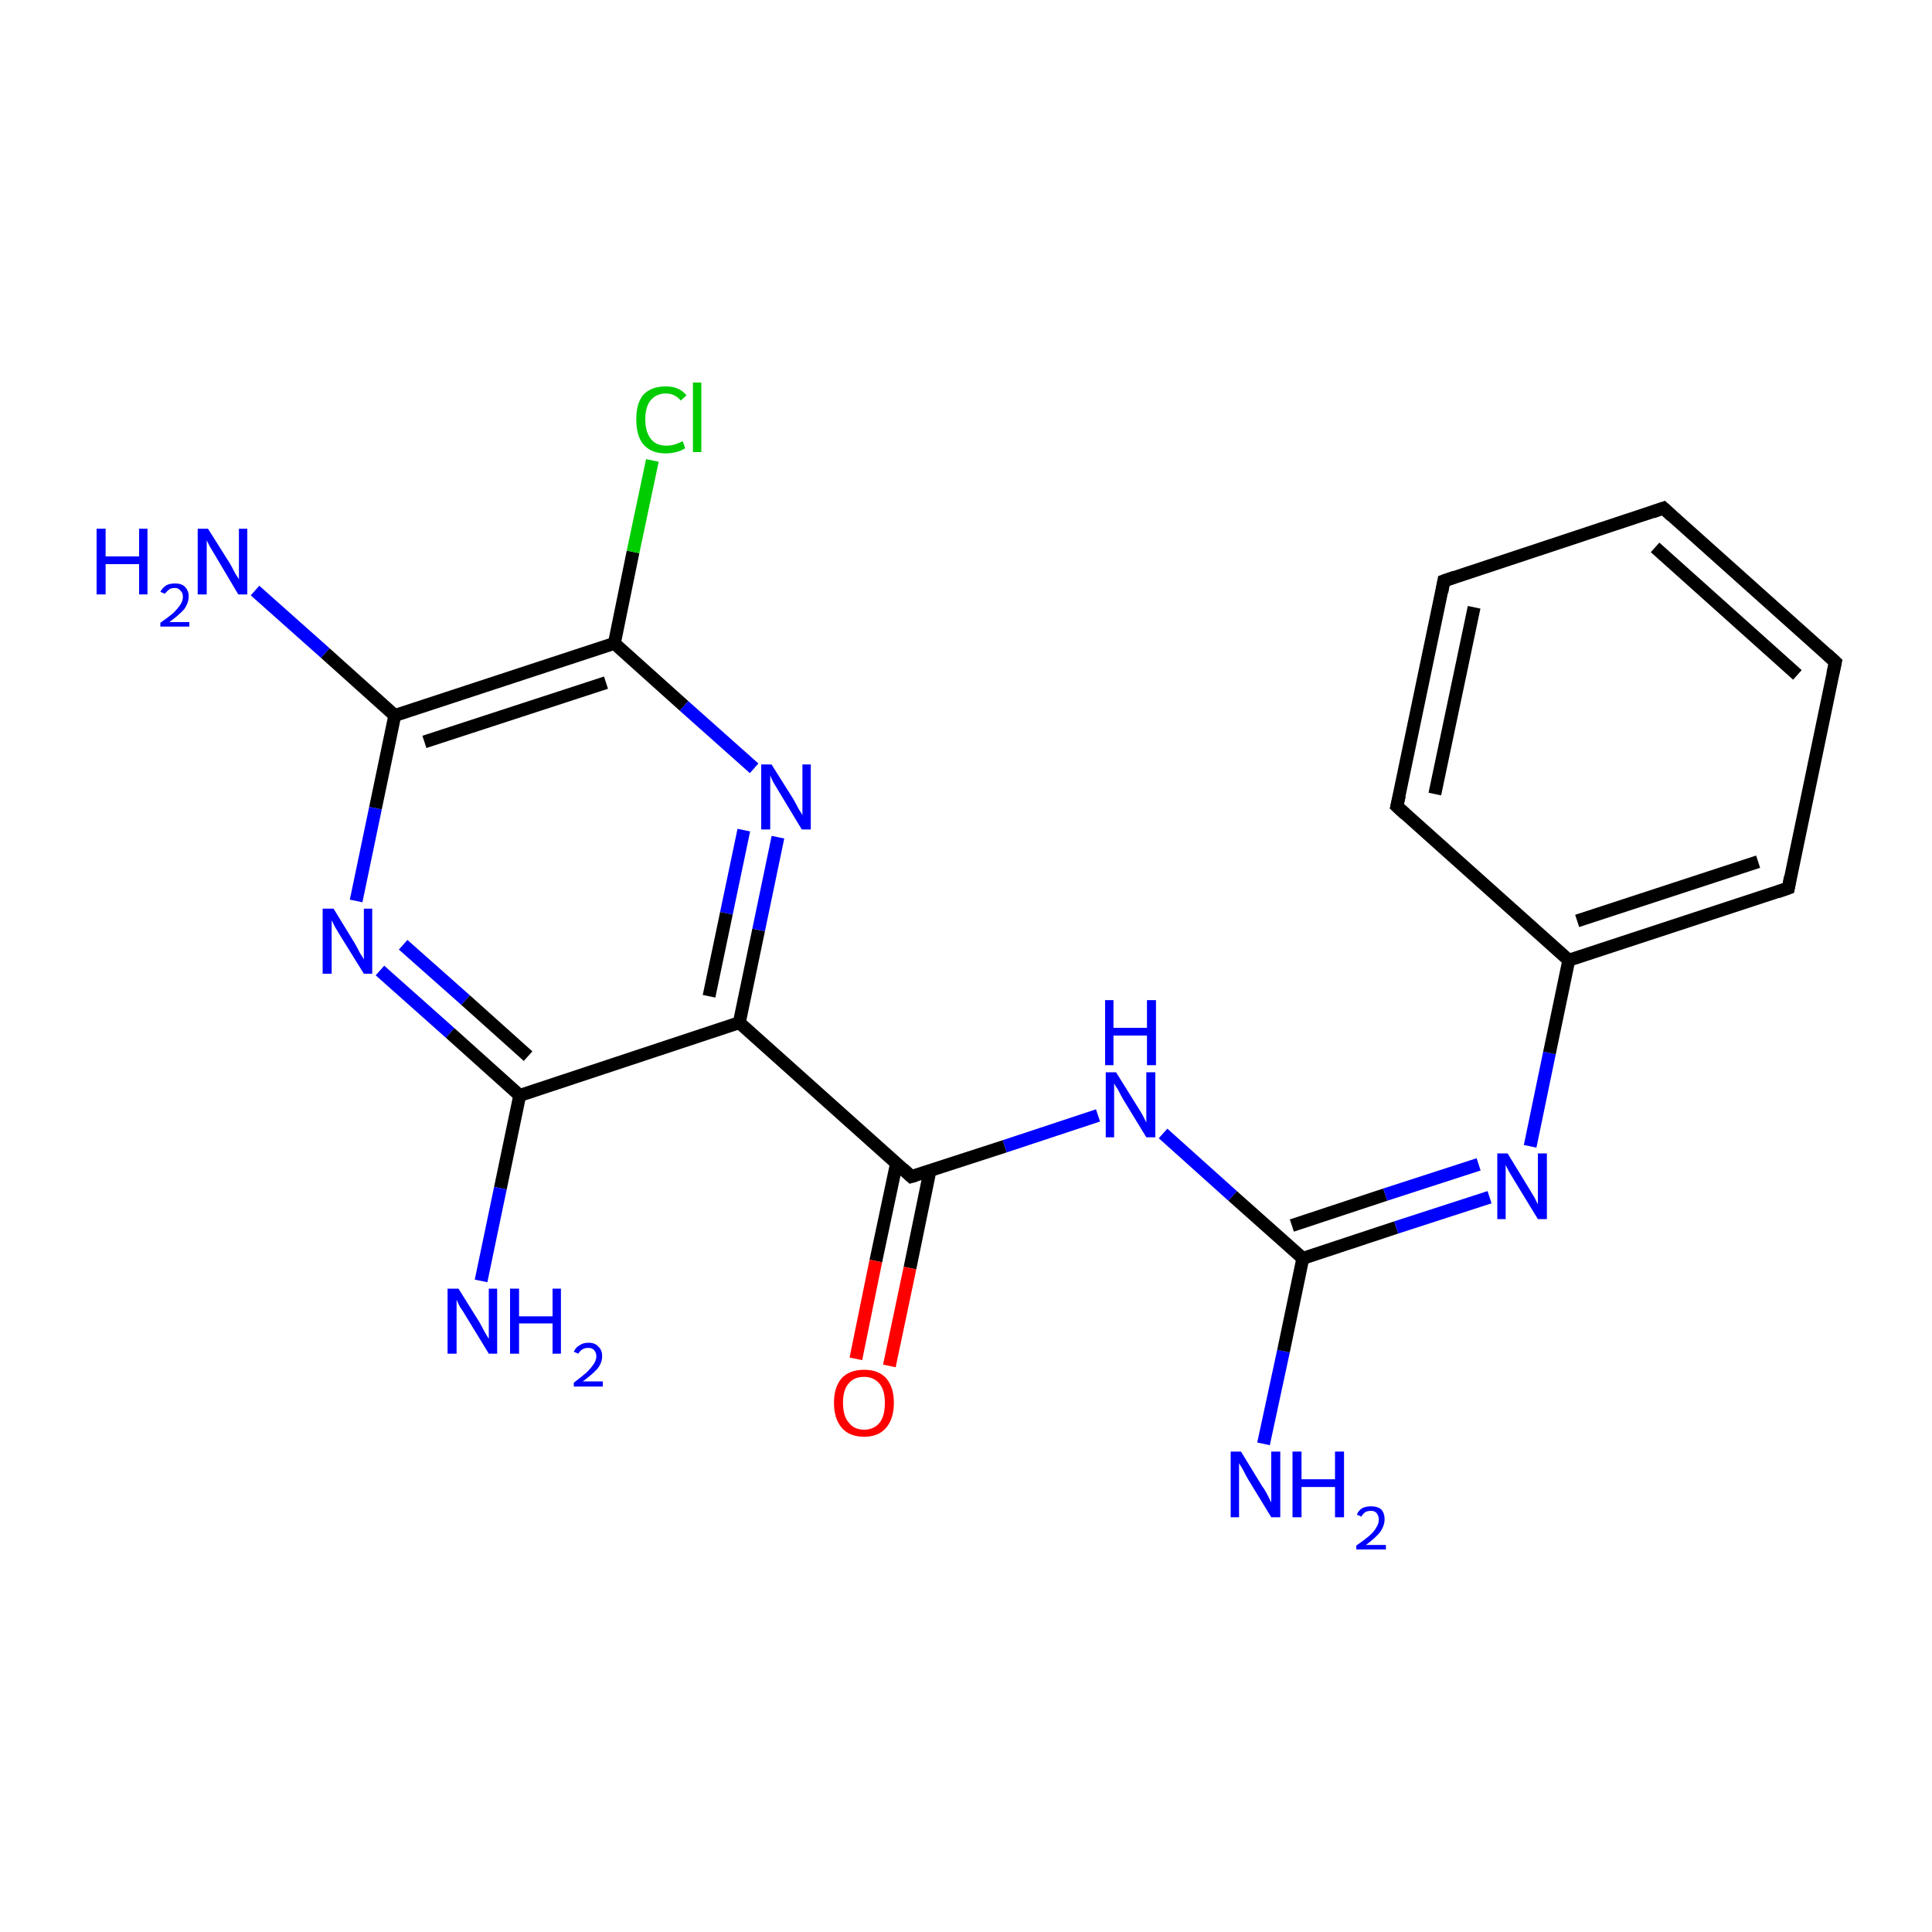 <?xml version='1.0' encoding='iso-8859-1'?>
<svg version='1.1' baseProfile='full'
              xmlns='http://www.w3.org/2000/svg'
                      xmlns:rdkit='http://www.rdkit.org/xml'
                      xmlns:xlink='http://www.w3.org/1999/xlink'
                  xml:space='preserve'
width='300px' height='300px' viewBox='0 0 300 300'>
<!-- END OF HEADER -->
<rect style='opacity:1.0;fill:#FFFFFF;stroke:none' width='300.0' height='300.0' x='0.0' y='0.0'> </rect>
<path class='bond-0 atom-0 atom-1' d='M 196.2,224.2 L 199.3,209.8' style='fill:none;fill-rule:evenodd;stroke:#0000FF;stroke-width:2.0px;stroke-linecap:butt;stroke-linejoin:miter;stroke-opacity:1' />
<path class='bond-0 atom-0 atom-1' d='M 199.3,209.8 L 202.3,195.4' style='fill:none;fill-rule:evenodd;stroke:#000000;stroke-width:2.0px;stroke-linecap:butt;stroke-linejoin:miter;stroke-opacity:1' />
<path class='bond-1 atom-1 atom-2' d='M 202.3,195.4 L 216.8,190.6' style='fill:none;fill-rule:evenodd;stroke:#000000;stroke-width:2.0px;stroke-linecap:butt;stroke-linejoin:miter;stroke-opacity:1' />
<path class='bond-1 atom-1 atom-2' d='M 216.8,190.6 L 231.3,185.9' style='fill:none;fill-rule:evenodd;stroke:#0000FF;stroke-width:2.0px;stroke-linecap:butt;stroke-linejoin:miter;stroke-opacity:1' />
<path class='bond-1 atom-1 atom-2' d='M 200.6,190.3 L 215.1,185.5' style='fill:none;fill-rule:evenodd;stroke:#000000;stroke-width:2.0px;stroke-linecap:butt;stroke-linejoin:miter;stroke-opacity:1' />
<path class='bond-1 atom-1 atom-2' d='M 215.1,185.5 L 229.6,180.8' style='fill:none;fill-rule:evenodd;stroke:#0000FF;stroke-width:2.0px;stroke-linecap:butt;stroke-linejoin:miter;stroke-opacity:1' />
<path class='bond-2 atom-2 atom-3' d='M 237.6,178.0 L 240.6,163.5' style='fill:none;fill-rule:evenodd;stroke:#0000FF;stroke-width:2.0px;stroke-linecap:butt;stroke-linejoin:miter;stroke-opacity:1' />
<path class='bond-2 atom-2 atom-3' d='M 240.6,163.5 L 243.6,149.1' style='fill:none;fill-rule:evenodd;stroke:#000000;stroke-width:2.0px;stroke-linecap:butt;stroke-linejoin:miter;stroke-opacity:1' />
<path class='bond-3 atom-3 atom-4' d='M 243.6,149.1 L 277.7,137.9' style='fill:none;fill-rule:evenodd;stroke:#000000;stroke-width:2.0px;stroke-linecap:butt;stroke-linejoin:miter;stroke-opacity:1' />
<path class='bond-3 atom-3 atom-4' d='M 244.9,143.0 L 273.0,133.8' style='fill:none;fill-rule:evenodd;stroke:#000000;stroke-width:2.0px;stroke-linecap:butt;stroke-linejoin:miter;stroke-opacity:1' />
<path class='bond-4 atom-4 atom-5' d='M 277.7,137.9 L 285.0,102.8' style='fill:none;fill-rule:evenodd;stroke:#000000;stroke-width:2.0px;stroke-linecap:butt;stroke-linejoin:miter;stroke-opacity:1' />
<path class='bond-5 atom-5 atom-6' d='M 285.0,102.8 L 258.3,78.9' style='fill:none;fill-rule:evenodd;stroke:#000000;stroke-width:2.0px;stroke-linecap:butt;stroke-linejoin:miter;stroke-opacity:1' />
<path class='bond-5 atom-5 atom-6' d='M 279.1,104.8 L 257.0,85.0' style='fill:none;fill-rule:evenodd;stroke:#000000;stroke-width:2.0px;stroke-linecap:butt;stroke-linejoin:miter;stroke-opacity:1' />
<path class='bond-6 atom-6 atom-7' d='M 258.3,78.9 L 224.2,90.2' style='fill:none;fill-rule:evenodd;stroke:#000000;stroke-width:2.0px;stroke-linecap:butt;stroke-linejoin:miter;stroke-opacity:1' />
<path class='bond-7 atom-7 atom-8' d='M 224.2,90.2 L 216.9,125.2' style='fill:none;fill-rule:evenodd;stroke:#000000;stroke-width:2.0px;stroke-linecap:butt;stroke-linejoin:miter;stroke-opacity:1' />
<path class='bond-7 atom-7 atom-8' d='M 228.9,94.3 L 222.8,123.3' style='fill:none;fill-rule:evenodd;stroke:#000000;stroke-width:2.0px;stroke-linecap:butt;stroke-linejoin:miter;stroke-opacity:1' />
<path class='bond-8 atom-1 atom-9' d='M 202.3,195.4 L 191.4,185.7' style='fill:none;fill-rule:evenodd;stroke:#000000;stroke-width:2.0px;stroke-linecap:butt;stroke-linejoin:miter;stroke-opacity:1' />
<path class='bond-8 atom-1 atom-9' d='M 191.4,185.7 L 180.6,176.0' style='fill:none;fill-rule:evenodd;stroke:#0000FF;stroke-width:2.0px;stroke-linecap:butt;stroke-linejoin:miter;stroke-opacity:1' />
<path class='bond-9 atom-9 atom-10' d='M 170.5,173.2 L 156.0,178.0' style='fill:none;fill-rule:evenodd;stroke:#0000FF;stroke-width:2.0px;stroke-linecap:butt;stroke-linejoin:miter;stroke-opacity:1' />
<path class='bond-9 atom-9 atom-10' d='M 156.0,178.0 L 141.5,182.7' style='fill:none;fill-rule:evenodd;stroke:#000000;stroke-width:2.0px;stroke-linecap:butt;stroke-linejoin:miter;stroke-opacity:1' />
<path class='bond-10 atom-10 atom-11' d='M 139.2,180.7 L 136.0,195.8' style='fill:none;fill-rule:evenodd;stroke:#000000;stroke-width:2.0px;stroke-linecap:butt;stroke-linejoin:miter;stroke-opacity:1' />
<path class='bond-10 atom-10 atom-11' d='M 136.0,195.8 L 132.9,211.0' style='fill:none;fill-rule:evenodd;stroke:#FF0000;stroke-width:2.0px;stroke-linecap:butt;stroke-linejoin:miter;stroke-opacity:1' />
<path class='bond-10 atom-10 atom-11' d='M 144.4,181.8 L 141.3,196.9' style='fill:none;fill-rule:evenodd;stroke:#000000;stroke-width:2.0px;stroke-linecap:butt;stroke-linejoin:miter;stroke-opacity:1' />
<path class='bond-10 atom-10 atom-11' d='M 141.3,196.9 L 138.1,212.1' style='fill:none;fill-rule:evenodd;stroke:#FF0000;stroke-width:2.0px;stroke-linecap:butt;stroke-linejoin:miter;stroke-opacity:1' />
<path class='bond-11 atom-10 atom-12' d='M 141.5,182.7 L 114.8,158.8' style='fill:none;fill-rule:evenodd;stroke:#000000;stroke-width:2.0px;stroke-linecap:butt;stroke-linejoin:miter;stroke-opacity:1' />
<path class='bond-12 atom-12 atom-13' d='M 114.8,158.8 L 117.8,144.4' style='fill:none;fill-rule:evenodd;stroke:#000000;stroke-width:2.0px;stroke-linecap:butt;stroke-linejoin:miter;stroke-opacity:1' />
<path class='bond-12 atom-12 atom-13' d='M 117.8,144.4 L 120.8,130.0' style='fill:none;fill-rule:evenodd;stroke:#0000FF;stroke-width:2.0px;stroke-linecap:butt;stroke-linejoin:miter;stroke-opacity:1' />
<path class='bond-12 atom-12 atom-13' d='M 110.1,154.7 L 112.8,141.8' style='fill:none;fill-rule:evenodd;stroke:#000000;stroke-width:2.0px;stroke-linecap:butt;stroke-linejoin:miter;stroke-opacity:1' />
<path class='bond-12 atom-12 atom-13' d='M 112.8,141.8 L 115.5,128.9' style='fill:none;fill-rule:evenodd;stroke:#0000FF;stroke-width:2.0px;stroke-linecap:butt;stroke-linejoin:miter;stroke-opacity:1' />
<path class='bond-13 atom-13 atom-14' d='M 117.1,119.3 L 106.2,109.6' style='fill:none;fill-rule:evenodd;stroke:#0000FF;stroke-width:2.0px;stroke-linecap:butt;stroke-linejoin:miter;stroke-opacity:1' />
<path class='bond-13 atom-13 atom-14' d='M 106.2,109.6 L 95.4,99.9' style='fill:none;fill-rule:evenodd;stroke:#000000;stroke-width:2.0px;stroke-linecap:butt;stroke-linejoin:miter;stroke-opacity:1' />
<path class='bond-14 atom-14 atom-15' d='M 95.4,99.9 L 98.3,85.7' style='fill:none;fill-rule:evenodd;stroke:#000000;stroke-width:2.0px;stroke-linecap:butt;stroke-linejoin:miter;stroke-opacity:1' />
<path class='bond-14 atom-14 atom-15' d='M 98.3,85.7 L 101.3,71.5' style='fill:none;fill-rule:evenodd;stroke:#00CC00;stroke-width:2.0px;stroke-linecap:butt;stroke-linejoin:miter;stroke-opacity:1' />
<path class='bond-15 atom-14 atom-16' d='M 95.4,99.9 L 61.3,111.1' style='fill:none;fill-rule:evenodd;stroke:#000000;stroke-width:2.0px;stroke-linecap:butt;stroke-linejoin:miter;stroke-opacity:1' />
<path class='bond-15 atom-14 atom-16' d='M 94.1,106.0 L 65.9,115.2' style='fill:none;fill-rule:evenodd;stroke:#000000;stroke-width:2.0px;stroke-linecap:butt;stroke-linejoin:miter;stroke-opacity:1' />
<path class='bond-16 atom-16 atom-17' d='M 61.3,111.1 L 50.5,101.4' style='fill:none;fill-rule:evenodd;stroke:#000000;stroke-width:2.0px;stroke-linecap:butt;stroke-linejoin:miter;stroke-opacity:1' />
<path class='bond-16 atom-16 atom-17' d='M 50.5,101.4 L 39.6,91.7' style='fill:none;fill-rule:evenodd;stroke:#0000FF;stroke-width:2.0px;stroke-linecap:butt;stroke-linejoin:miter;stroke-opacity:1' />
<path class='bond-17 atom-16 atom-18' d='M 61.3,111.1 L 58.3,125.5' style='fill:none;fill-rule:evenodd;stroke:#000000;stroke-width:2.0px;stroke-linecap:butt;stroke-linejoin:miter;stroke-opacity:1' />
<path class='bond-17 atom-16 atom-18' d='M 58.3,125.5 L 55.3,139.9' style='fill:none;fill-rule:evenodd;stroke:#0000FF;stroke-width:2.0px;stroke-linecap:butt;stroke-linejoin:miter;stroke-opacity:1' />
<path class='bond-18 atom-18 atom-19' d='M 59.0,150.7 L 69.9,160.4' style='fill:none;fill-rule:evenodd;stroke:#0000FF;stroke-width:2.0px;stroke-linecap:butt;stroke-linejoin:miter;stroke-opacity:1' />
<path class='bond-18 atom-18 atom-19' d='M 69.9,160.4 L 80.7,170.1' style='fill:none;fill-rule:evenodd;stroke:#000000;stroke-width:2.0px;stroke-linecap:butt;stroke-linejoin:miter;stroke-opacity:1' />
<path class='bond-18 atom-18 atom-19' d='M 62.6,146.7 L 72.3,155.3' style='fill:none;fill-rule:evenodd;stroke:#0000FF;stroke-width:2.0px;stroke-linecap:butt;stroke-linejoin:miter;stroke-opacity:1' />
<path class='bond-18 atom-18 atom-19' d='M 72.3,155.3 L 82.0,164.0' style='fill:none;fill-rule:evenodd;stroke:#000000;stroke-width:2.0px;stroke-linecap:butt;stroke-linejoin:miter;stroke-opacity:1' />
<path class='bond-19 atom-19 atom-20' d='M 80.7,170.1 L 77.7,184.5' style='fill:none;fill-rule:evenodd;stroke:#000000;stroke-width:2.0px;stroke-linecap:butt;stroke-linejoin:miter;stroke-opacity:1' />
<path class='bond-19 atom-19 atom-20' d='M 77.7,184.5 L 74.7,198.9' style='fill:none;fill-rule:evenodd;stroke:#0000FF;stroke-width:2.0px;stroke-linecap:butt;stroke-linejoin:miter;stroke-opacity:1' />
<path class='bond-20 atom-8 atom-3' d='M 216.9,125.2 L 243.6,149.1' style='fill:none;fill-rule:evenodd;stroke:#000000;stroke-width:2.0px;stroke-linecap:butt;stroke-linejoin:miter;stroke-opacity:1' />
<path class='bond-21 atom-19 atom-12' d='M 80.7,170.1 L 114.8,158.8' style='fill:none;fill-rule:evenodd;stroke:#000000;stroke-width:2.0px;stroke-linecap:butt;stroke-linejoin:miter;stroke-opacity:1' />
<path d='M 276.0,138.5 L 277.7,137.9 L 278.0,136.2' style='fill:none;stroke:#000000;stroke-width:2.0px;stroke-linecap:butt;stroke-linejoin:miter;stroke-miterlimit:10;stroke-opacity:1;' />
<path d='M 284.6,104.6 L 285.0,102.8 L 283.7,101.6' style='fill:none;stroke:#000000;stroke-width:2.0px;stroke-linecap:butt;stroke-linejoin:miter;stroke-miterlimit:10;stroke-opacity:1;' />
<path d='M 259.6,80.1 L 258.3,78.9 L 256.6,79.5' style='fill:none;stroke:#000000;stroke-width:2.0px;stroke-linecap:butt;stroke-linejoin:miter;stroke-miterlimit:10;stroke-opacity:1;' />
<path d='M 225.9,89.6 L 224.2,90.2 L 223.9,91.9' style='fill:none;stroke:#000000;stroke-width:2.0px;stroke-linecap:butt;stroke-linejoin:miter;stroke-miterlimit:10;stroke-opacity:1;' />
<path d='M 217.3,123.5 L 216.9,125.2 L 218.2,126.4' style='fill:none;stroke:#000000;stroke-width:2.0px;stroke-linecap:butt;stroke-linejoin:miter;stroke-miterlimit:10;stroke-opacity:1;' />
<path d='M 142.2,182.5 L 141.5,182.7 L 140.2,181.5' style='fill:none;stroke:#000000;stroke-width:2.0px;stroke-linecap:butt;stroke-linejoin:miter;stroke-miterlimit:10;stroke-opacity:1;' />
<path class='atom-0' d='M 192.7 225.4
L 196.0 230.8
Q 196.4 231.3, 196.9 232.3
Q 197.4 233.3, 197.4 233.3
L 197.4 225.4
L 198.8 225.4
L 198.8 235.6
L 197.4 235.6
L 193.8 229.7
Q 193.4 229.0, 193.0 228.2
Q 192.5 227.4, 192.4 227.2
L 192.4 235.6
L 191.1 235.6
L 191.1 225.4
L 192.7 225.4
' fill='#0000FF'/>
<path class='atom-0' d='M 200.7 225.4
L 202.1 225.4
L 202.1 229.7
L 207.3 229.7
L 207.3 225.4
L 208.7 225.4
L 208.7 235.6
L 207.3 235.6
L 207.3 230.9
L 202.1 230.9
L 202.1 235.6
L 200.7 235.6
L 200.7 225.4
' fill='#0000FF'/>
<path class='atom-0' d='M 210.7 235.2
Q 210.9 234.6, 211.5 234.2
Q 212.1 233.9, 212.9 233.9
Q 213.9 233.9, 214.5 234.4
Q 215.0 235.0, 215.0 235.9
Q 215.0 236.9, 214.3 237.9
Q 213.6 238.8, 212.1 239.9
L 215.2 239.9
L 215.2 240.6
L 210.6 240.6
L 210.6 240.0
Q 211.9 239.1, 212.6 238.5
Q 213.4 237.8, 213.7 237.2
Q 214.1 236.6, 214.1 236.0
Q 214.1 235.4, 213.8 235.0
Q 213.5 234.6, 212.9 234.6
Q 212.4 234.6, 212.0 234.8
Q 211.6 235.1, 211.4 235.5
L 210.7 235.2
' fill='#0000FF'/>
<path class='atom-2' d='M 234.1 179.1
L 237.4 184.5
Q 237.7 185.0, 238.3 186.0
Q 238.8 187.0, 238.8 187.0
L 238.8 179.1
L 240.2 179.1
L 240.2 189.3
L 238.8 189.3
L 235.2 183.4
Q 234.8 182.7, 234.3 181.9
Q 233.9 181.1, 233.8 180.9
L 233.8 189.3
L 232.5 189.3
L 232.5 179.1
L 234.1 179.1
' fill='#0000FF'/>
<path class='atom-9' d='M 173.3 166.5
L 176.6 171.8
Q 177.0 172.4, 177.5 173.3
Q 178.0 174.3, 178.0 174.3
L 178.0 166.5
L 179.4 166.5
L 179.4 176.6
L 178.0 176.6
L 174.4 170.7
Q 174.0 170.0, 173.6 169.2
Q 173.1 168.5, 173.0 168.2
L 173.0 176.6
L 171.7 176.6
L 171.7 166.5
L 173.3 166.5
' fill='#0000FF'/>
<path class='atom-9' d='M 171.6 155.3
L 172.9 155.3
L 172.9 159.6
L 178.1 159.6
L 178.1 155.3
L 179.5 155.3
L 179.5 165.4
L 178.1 165.4
L 178.1 160.8
L 172.9 160.8
L 172.9 165.4
L 171.6 165.4
L 171.6 155.3
' fill='#0000FF'/>
<path class='atom-11' d='M 129.5 217.8
Q 129.5 215.4, 130.7 214.0
Q 131.9 212.7, 134.2 212.7
Q 136.4 212.7, 137.6 214.0
Q 138.8 215.4, 138.8 217.8
Q 138.8 220.3, 137.6 221.7
Q 136.4 223.1, 134.2 223.1
Q 131.9 223.1, 130.7 221.7
Q 129.5 220.3, 129.5 217.8
M 134.2 222.0
Q 135.7 222.0, 136.6 220.9
Q 137.4 219.9, 137.4 217.8
Q 137.4 215.9, 136.6 214.9
Q 135.7 213.8, 134.2 213.8
Q 132.6 213.8, 131.8 214.8
Q 130.9 215.8, 130.9 217.8
Q 130.9 219.9, 131.8 220.9
Q 132.6 222.0, 134.2 222.0
' fill='#FF0000'/>
<path class='atom-13' d='M 119.8 118.7
L 123.2 124.1
Q 123.5 124.6, 124.0 125.6
Q 124.6 126.5, 124.6 126.6
L 124.6 118.7
L 125.9 118.7
L 125.9 128.8
L 124.5 128.8
L 121.0 123.0
Q 120.6 122.3, 120.1 121.5
Q 119.7 120.7, 119.6 120.4
L 119.6 128.8
L 118.2 128.8
L 118.2 118.7
L 119.8 118.7
' fill='#0000FF'/>
<path class='atom-15' d='M 98.8 65.1
Q 98.8 62.6, 99.9 61.3
Q 101.1 60.0, 103.4 60.0
Q 105.5 60.0, 106.6 61.4
L 105.7 62.2
Q 104.8 61.1, 103.4 61.1
Q 101.9 61.1, 101.0 62.2
Q 100.2 63.2, 100.2 65.1
Q 100.2 67.1, 101.1 68.2
Q 101.9 69.2, 103.5 69.2
Q 104.7 69.2, 106.0 68.5
L 106.4 69.6
Q 105.8 70.0, 105.0 70.2
Q 104.2 70.4, 103.3 70.4
Q 101.1 70.4, 99.9 69.0
Q 98.8 67.7, 98.8 65.1
' fill='#00CC00'/>
<path class='atom-15' d='M 107.6 59.4
L 108.9 59.4
L 108.9 70.2
L 107.6 70.2
L 107.6 59.4
' fill='#00CC00'/>
<path class='atom-17' d='M 15.0 82.1
L 16.4 82.1
L 16.4 86.4
L 21.6 86.4
L 21.6 82.1
L 22.9 82.1
L 22.9 92.3
L 21.6 92.3
L 21.6 87.6
L 16.4 87.6
L 16.4 92.3
L 15.0 92.3
L 15.0 82.1
' fill='#0000FF'/>
<path class='atom-17' d='M 24.9 91.9
Q 25.2 91.3, 25.8 90.9
Q 26.3 90.6, 27.2 90.6
Q 28.2 90.6, 28.7 91.1
Q 29.3 91.7, 29.3 92.6
Q 29.3 93.6, 28.6 94.6
Q 27.8 95.5, 26.3 96.6
L 29.4 96.6
L 29.4 97.3
L 24.9 97.3
L 24.9 96.7
Q 26.2 95.8, 26.9 95.2
Q 27.6 94.5, 28.0 93.9
Q 28.4 93.3, 28.4 92.7
Q 28.4 92.0, 28.0 91.7
Q 27.7 91.3, 27.2 91.3
Q 26.6 91.3, 26.3 91.5
Q 25.9 91.8, 25.6 92.2
L 24.9 91.9
' fill='#0000FF'/>
<path class='atom-17' d='M 32.3 82.1
L 35.7 87.5
Q 36.0 88.0, 36.5 89.0
Q 37.1 89.9, 37.1 90.0
L 37.1 82.1
L 38.4 82.1
L 38.4 92.3
L 37.0 92.3
L 33.5 86.4
Q 33.1 85.7, 32.6 84.9
Q 32.2 84.1, 32.1 83.9
L 32.1 92.3
L 30.7 92.3
L 30.7 82.1
L 32.3 82.1
' fill='#0000FF'/>
<path class='atom-18' d='M 51.8 141.1
L 55.1 146.5
Q 55.4 147.0, 55.9 148.0
Q 56.5 148.9, 56.5 149.0
L 56.5 141.1
L 57.8 141.1
L 57.8 151.2
L 56.5 151.2
L 52.9 145.4
Q 52.5 144.7, 52.0 143.9
Q 51.6 143.1, 51.5 142.9
L 51.5 151.2
L 50.1 151.2
L 50.1 141.1
L 51.8 141.1
' fill='#0000FF'/>
<path class='atom-20' d='M 71.2 200.1
L 74.5 205.4
Q 74.8 206.0, 75.3 206.9
Q 75.9 207.9, 75.9 207.9
L 75.9 200.1
L 77.2 200.1
L 77.2 210.2
L 75.9 210.2
L 72.3 204.3
Q 71.9 203.6, 71.4 202.9
Q 71.0 202.1, 70.9 201.8
L 70.9 210.2
L 69.5 210.2
L 69.5 200.1
L 71.2 200.1
' fill='#0000FF'/>
<path class='atom-20' d='M 79.2 200.1
L 80.6 200.1
L 80.6 204.4
L 85.8 204.4
L 85.8 200.1
L 87.1 200.1
L 87.1 210.2
L 85.8 210.2
L 85.8 205.5
L 80.6 205.5
L 80.6 210.2
L 79.2 210.2
L 79.2 200.1
' fill='#0000FF'/>
<path class='atom-20' d='M 89.1 209.9
Q 89.4 209.2, 90.0 208.9
Q 90.5 208.5, 91.4 208.5
Q 92.4 208.5, 92.9 209.1
Q 93.5 209.6, 93.5 210.6
Q 93.5 211.6, 92.8 212.5
Q 92.0 213.4, 90.5 214.5
L 93.6 214.5
L 93.6 215.3
L 89.1 215.3
L 89.1 214.7
Q 90.3 213.8, 91.1 213.1
Q 91.8 212.4, 92.2 211.8
Q 92.6 211.2, 92.6 210.6
Q 92.6 210.0, 92.2 209.6
Q 91.9 209.3, 91.4 209.3
Q 90.8 209.3, 90.5 209.5
Q 90.1 209.7, 89.8 210.2
L 89.1 209.9
' fill='#0000FF'/>
</svg>
